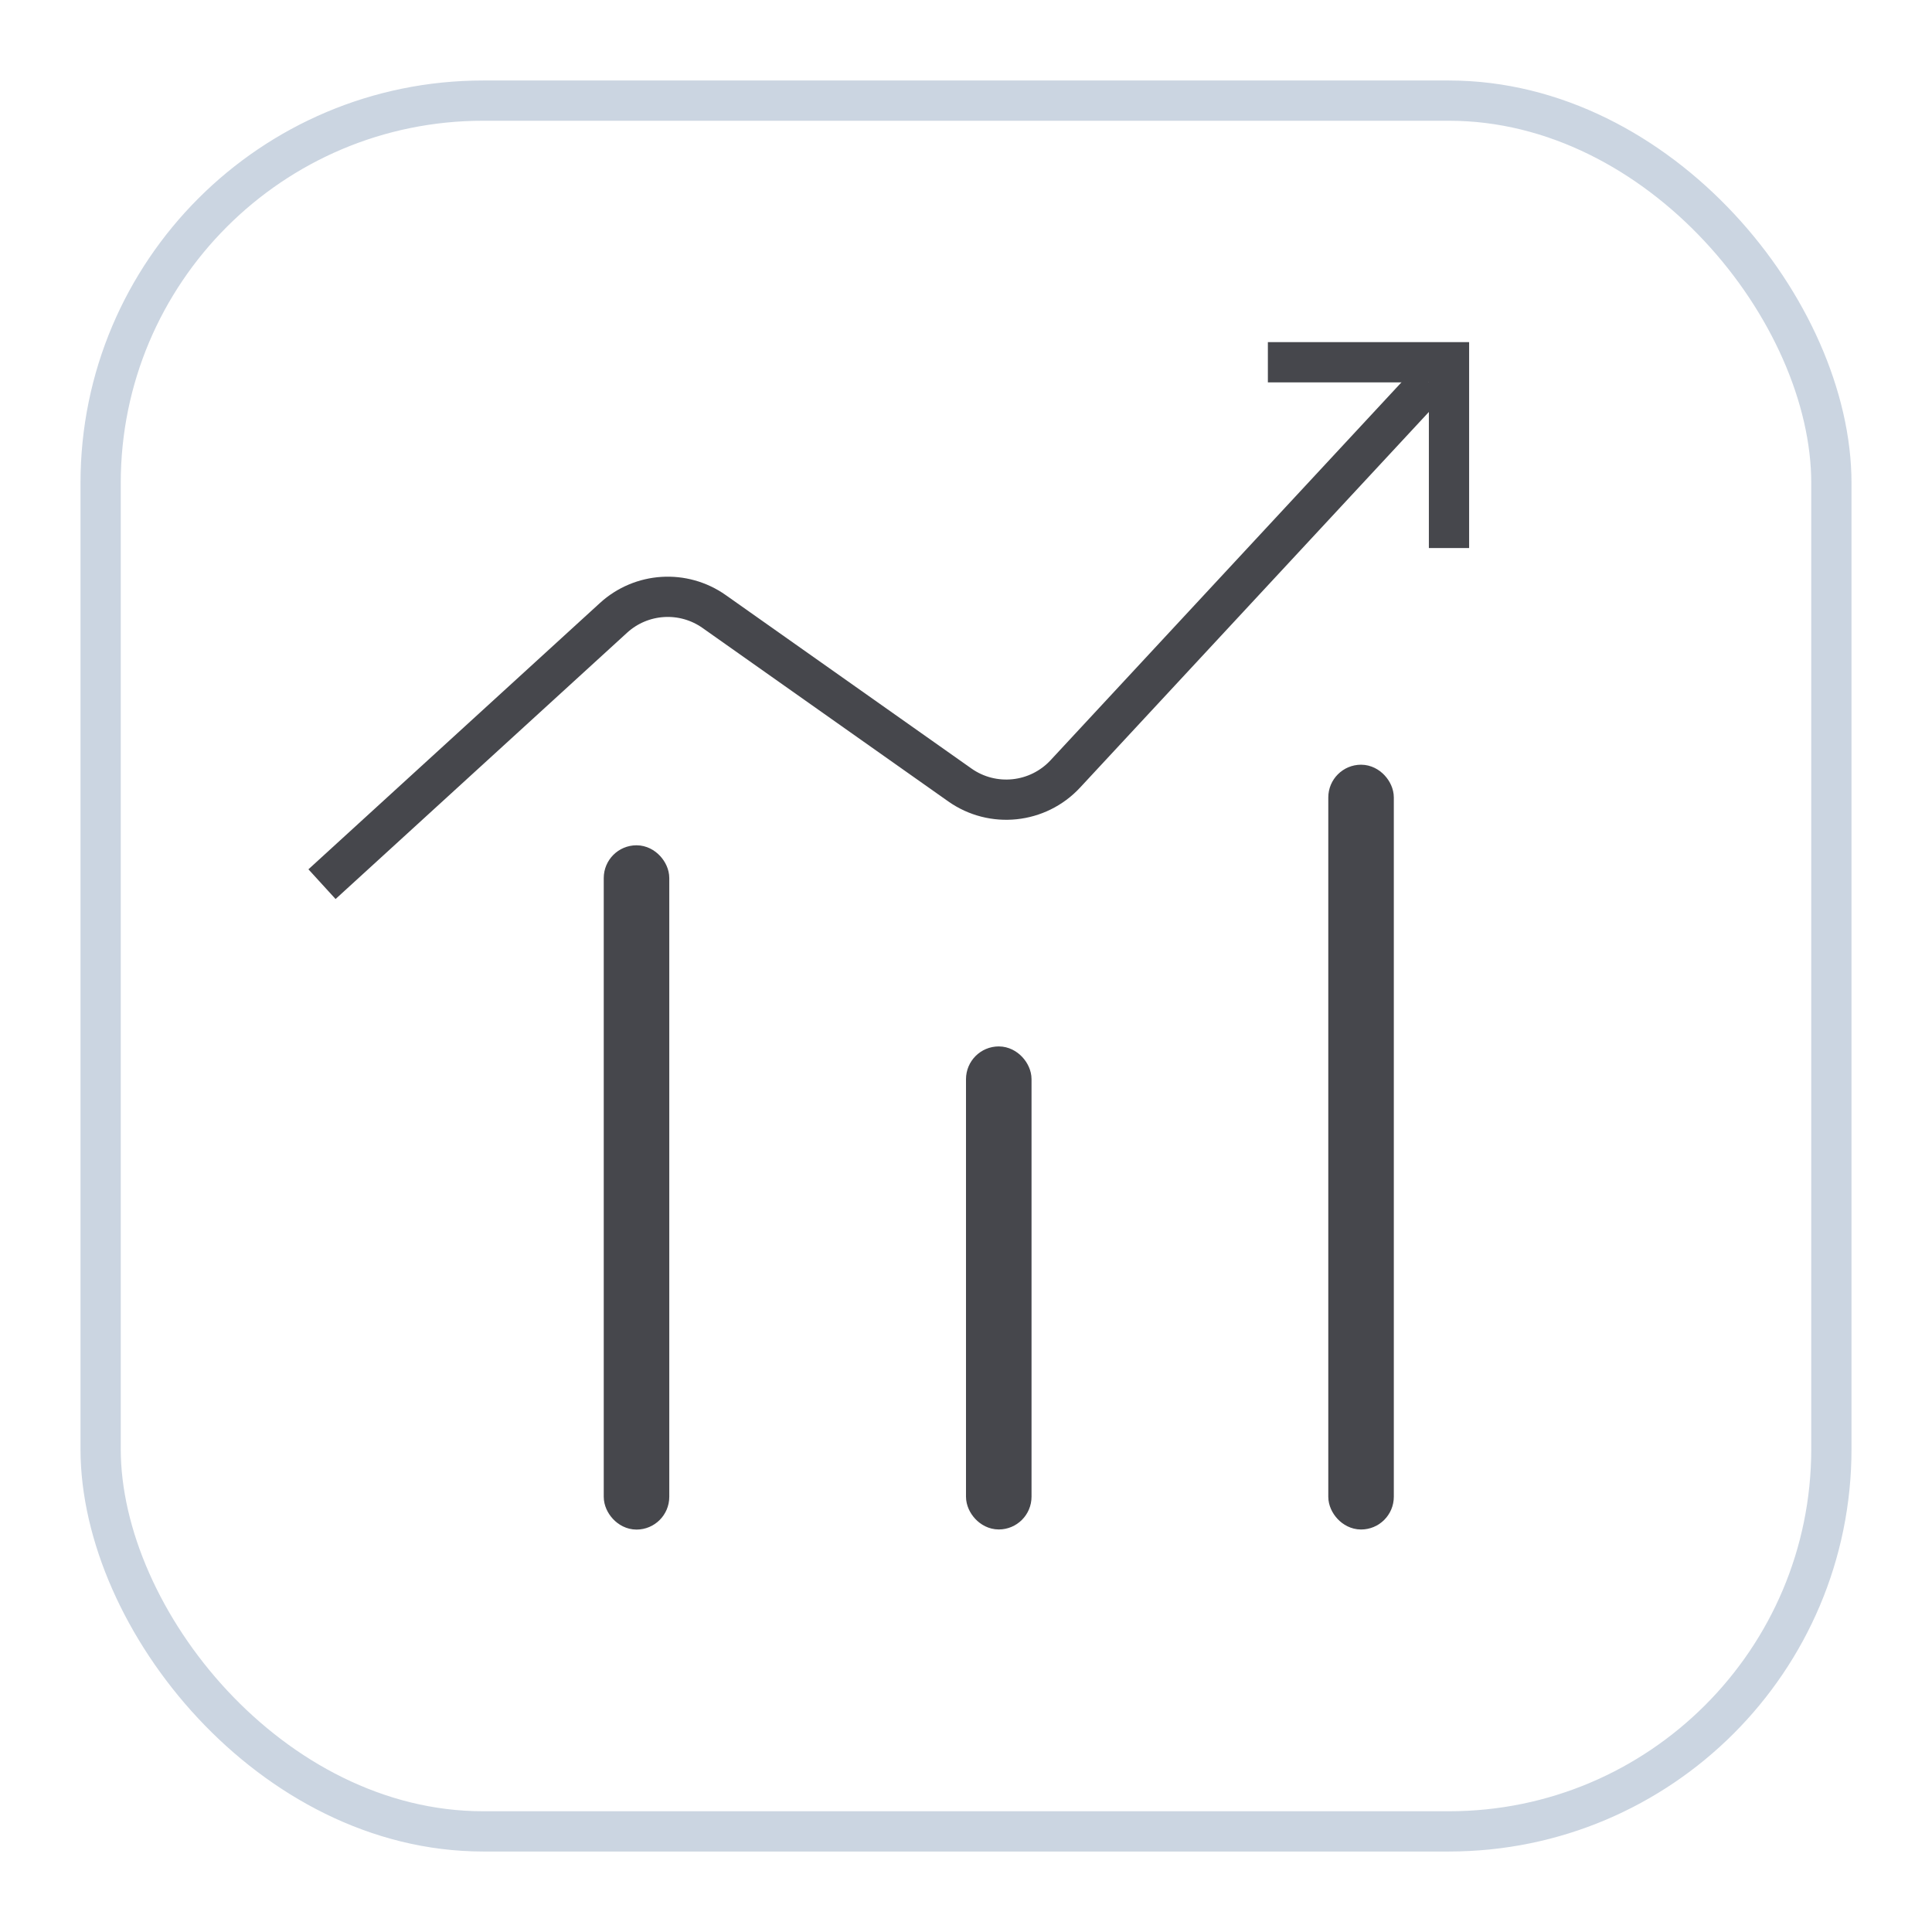<svg width="48" height="48" viewBox="0 0 48 48" fill="none" xmlns="http://www.w3.org/2000/svg">
<g filter="url(#filter0_d_200_7590)">
<rect x="2" y="1" width="44" height="44" rx="10" fill="white"/>
<rect x="2.5" y="1.5" width="43" height="43" rx="9.5" stroke="#CBD5E1"/>
<path d="M32 8H36V12.116" stroke="#46474C" stroke-linecap="square"/>
<path d="M8 20.967L15.242 14.351C15.935 13.717 16.977 13.652 17.744 14.194L23.847 18.502C24.665 19.079 25.784 18.962 26.466 18.229L35.501 8.499" stroke="#46474C"/>
<rect x="15.407" y="20.408" width="0.814" height="16.187" rx="0.407" fill="#354050" stroke="#46474C" stroke-width="0.814"/>
<rect x="24.407" y="25.405" width="0.814" height="11.187" rx="0.407" fill="#354050" stroke="#46474C" stroke-width="0.814"/>
<rect x="33.408" y="18.406" width="0.814" height="18.187" rx="0.407" fill="#354050" stroke="#46474C" stroke-width="0.814"/>
</g>
<defs>
<filter id="filter0_d_200_7590" x="0" y="0" width="48" height="48" filterUnits="userSpaceOnUse" color-interpolation-filters="sRGB">
<feFlood flood-opacity="0" result="BackgroundImageFix"/>
<feColorMatrix in="SourceAlpha" type="matrix" values="0 0 0 0 0 0 0 0 0 0 0 0 0 0 0 0 0 0 127 0" result="hardAlpha"/>
<feOffset dy="1"/>
<feGaussianBlur stdDeviation="1"/>
<feColorMatrix type="matrix" values="0 0 0 0 0.063 0 0 0 0 0.094 0 0 0 0 0.157 0 0 0 0.05 0"/>
<feBlend mode="normal" in2="BackgroundImageFix" result="effect1_dropShadow_200_7590"/>
<feBlend mode="normal" in="SourceGraphic" in2="effect1_dropShadow_200_7590" result="shape"/>
</filter>
</defs>
</svg>
